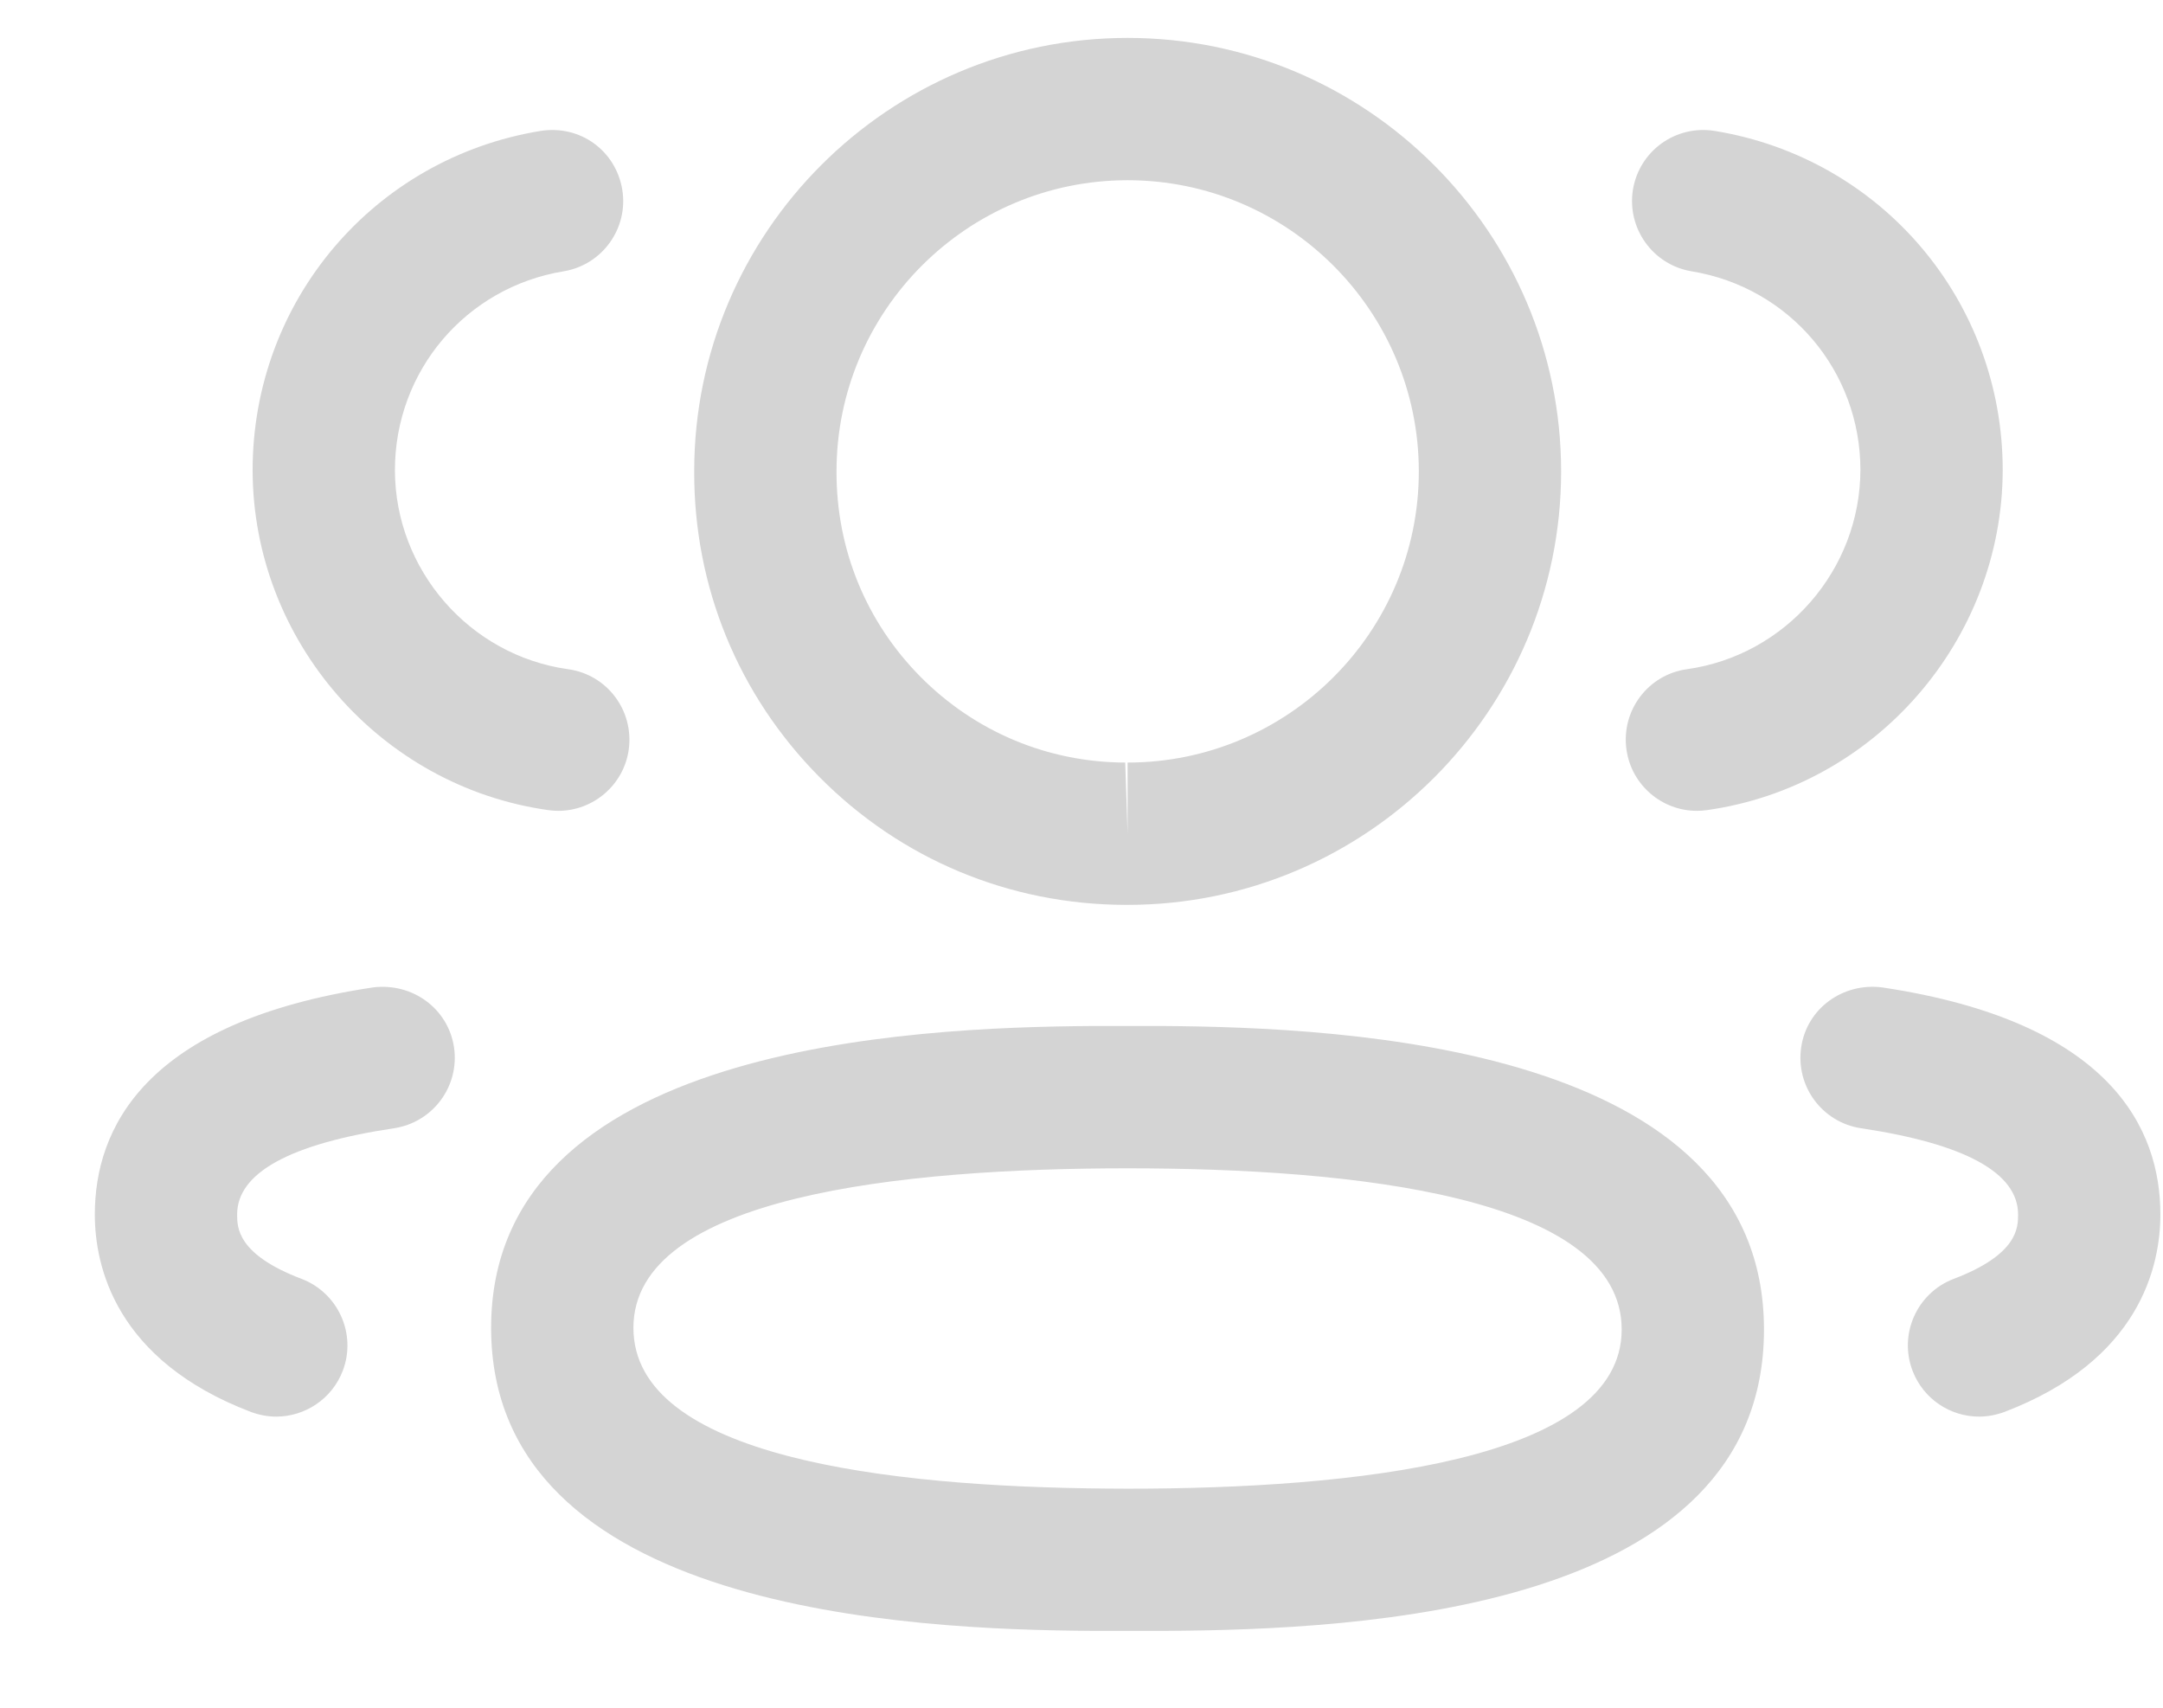 <svg width="19" height="15" viewBox="0 0 19 15" fill="none" xmlns="http://www.w3.org/2000/svg">
<path fill-rule="evenodd" clip-rule="evenodd" d="M9.905 9.012L9.999 9.012L10.21 9.012C11.819 9.023 15.495 9.185 15.495 11.678C15.495 14.153 11.947 14.315 10.235 14.325L9.601 14.325C7.992 14.315 4.314 14.152 4.314 11.663C4.314 9.185 7.992 9.023 9.601 9.012L9.811 9.012C9.844 9.012 9.875 9.012 9.905 9.012ZM9.905 10.262C7.925 10.262 5.564 10.505 5.564 11.663C5.564 12.795 7.784 13.06 9.724 13.075L9.905 13.076C11.885 13.076 14.245 12.833 14.245 11.678C14.245 10.508 11.885 10.262 9.905 10.262ZM16.533 8.673C18.552 8.976 18.977 9.924 18.977 10.667C18.977 11.12 18.798 11.948 17.607 12.402C17.533 12.429 17.458 12.443 17.384 12.443C17.132 12.443 16.895 12.289 16.8 12.04C16.677 11.718 16.839 11.356 17.162 11.233C17.727 11.018 17.727 10.781 17.727 10.667C17.727 10.302 17.262 10.047 16.347 9.91C16.006 9.858 15.771 9.541 15.822 9.198C15.872 8.857 16.189 8.629 16.533 8.673ZM3.988 9.198C4.039 9.541 3.803 9.858 3.462 9.91C2.547 10.047 2.083 10.302 2.083 10.667C2.083 10.781 2.083 11.018 2.649 11.233C2.971 11.356 3.134 11.718 3.011 12.04C2.916 12.289 2.678 12.443 2.426 12.443C2.352 12.443 2.277 12.429 2.204 12.402C1.011 11.947 0.833 11.119 0.833 10.667C0.833 9.925 1.257 8.976 3.277 8.673C3.621 8.63 3.936 8.857 3.988 9.198ZM9.905 0.333C12.005 0.333 13.713 2.042 13.713 4.141C13.713 6.24 12.005 7.948 9.905 7.948H9.883C8.866 7.945 7.914 7.547 7.2 6.827C6.485 6.107 6.094 5.152 6.098 4.138C6.098 2.042 7.806 0.333 9.905 0.333ZM9.905 1.583C8.495 1.583 7.348 2.731 7.348 4.141C7.346 4.824 7.608 5.463 8.087 5.946C8.566 6.428 9.204 6.696 9.884 6.698L9.905 7.323V6.698C11.315 6.698 12.463 5.552 12.463 4.141C12.463 2.731 11.315 1.583 9.905 1.583ZM15.063 1.15C16.528 1.39 17.592 2.644 17.592 4.13C17.588 5.625 16.471 6.909 14.992 7.116C14.963 7.12 14.934 7.122 14.905 7.122C14.598 7.122 14.331 6.896 14.287 6.584C14.239 6.241 14.477 5.925 14.819 5.878C15.686 5.756 16.34 5.005 16.342 4.128C16.342 3.259 15.719 2.524 14.859 2.383C14.519 2.327 14.289 2.005 14.344 1.665C14.401 1.324 14.72 1.095 15.063 1.15ZM5.466 1.665C5.522 2.005 5.291 2.327 4.951 2.383C4.092 2.524 3.469 3.259 3.469 4.13C3.47 5.005 4.124 5.757 4.99 5.878C5.333 5.925 5.57 6.241 5.523 6.584C5.479 6.896 5.211 7.122 4.904 7.122C4.876 7.122 4.847 7.12 4.818 7.116C3.339 6.909 2.222 5.625 2.219 4.131C2.219 2.644 3.283 1.39 4.748 1.15C5.099 1.095 5.409 1.325 5.466 1.665Z" fill="#D4D4D4"/>
</svg>
